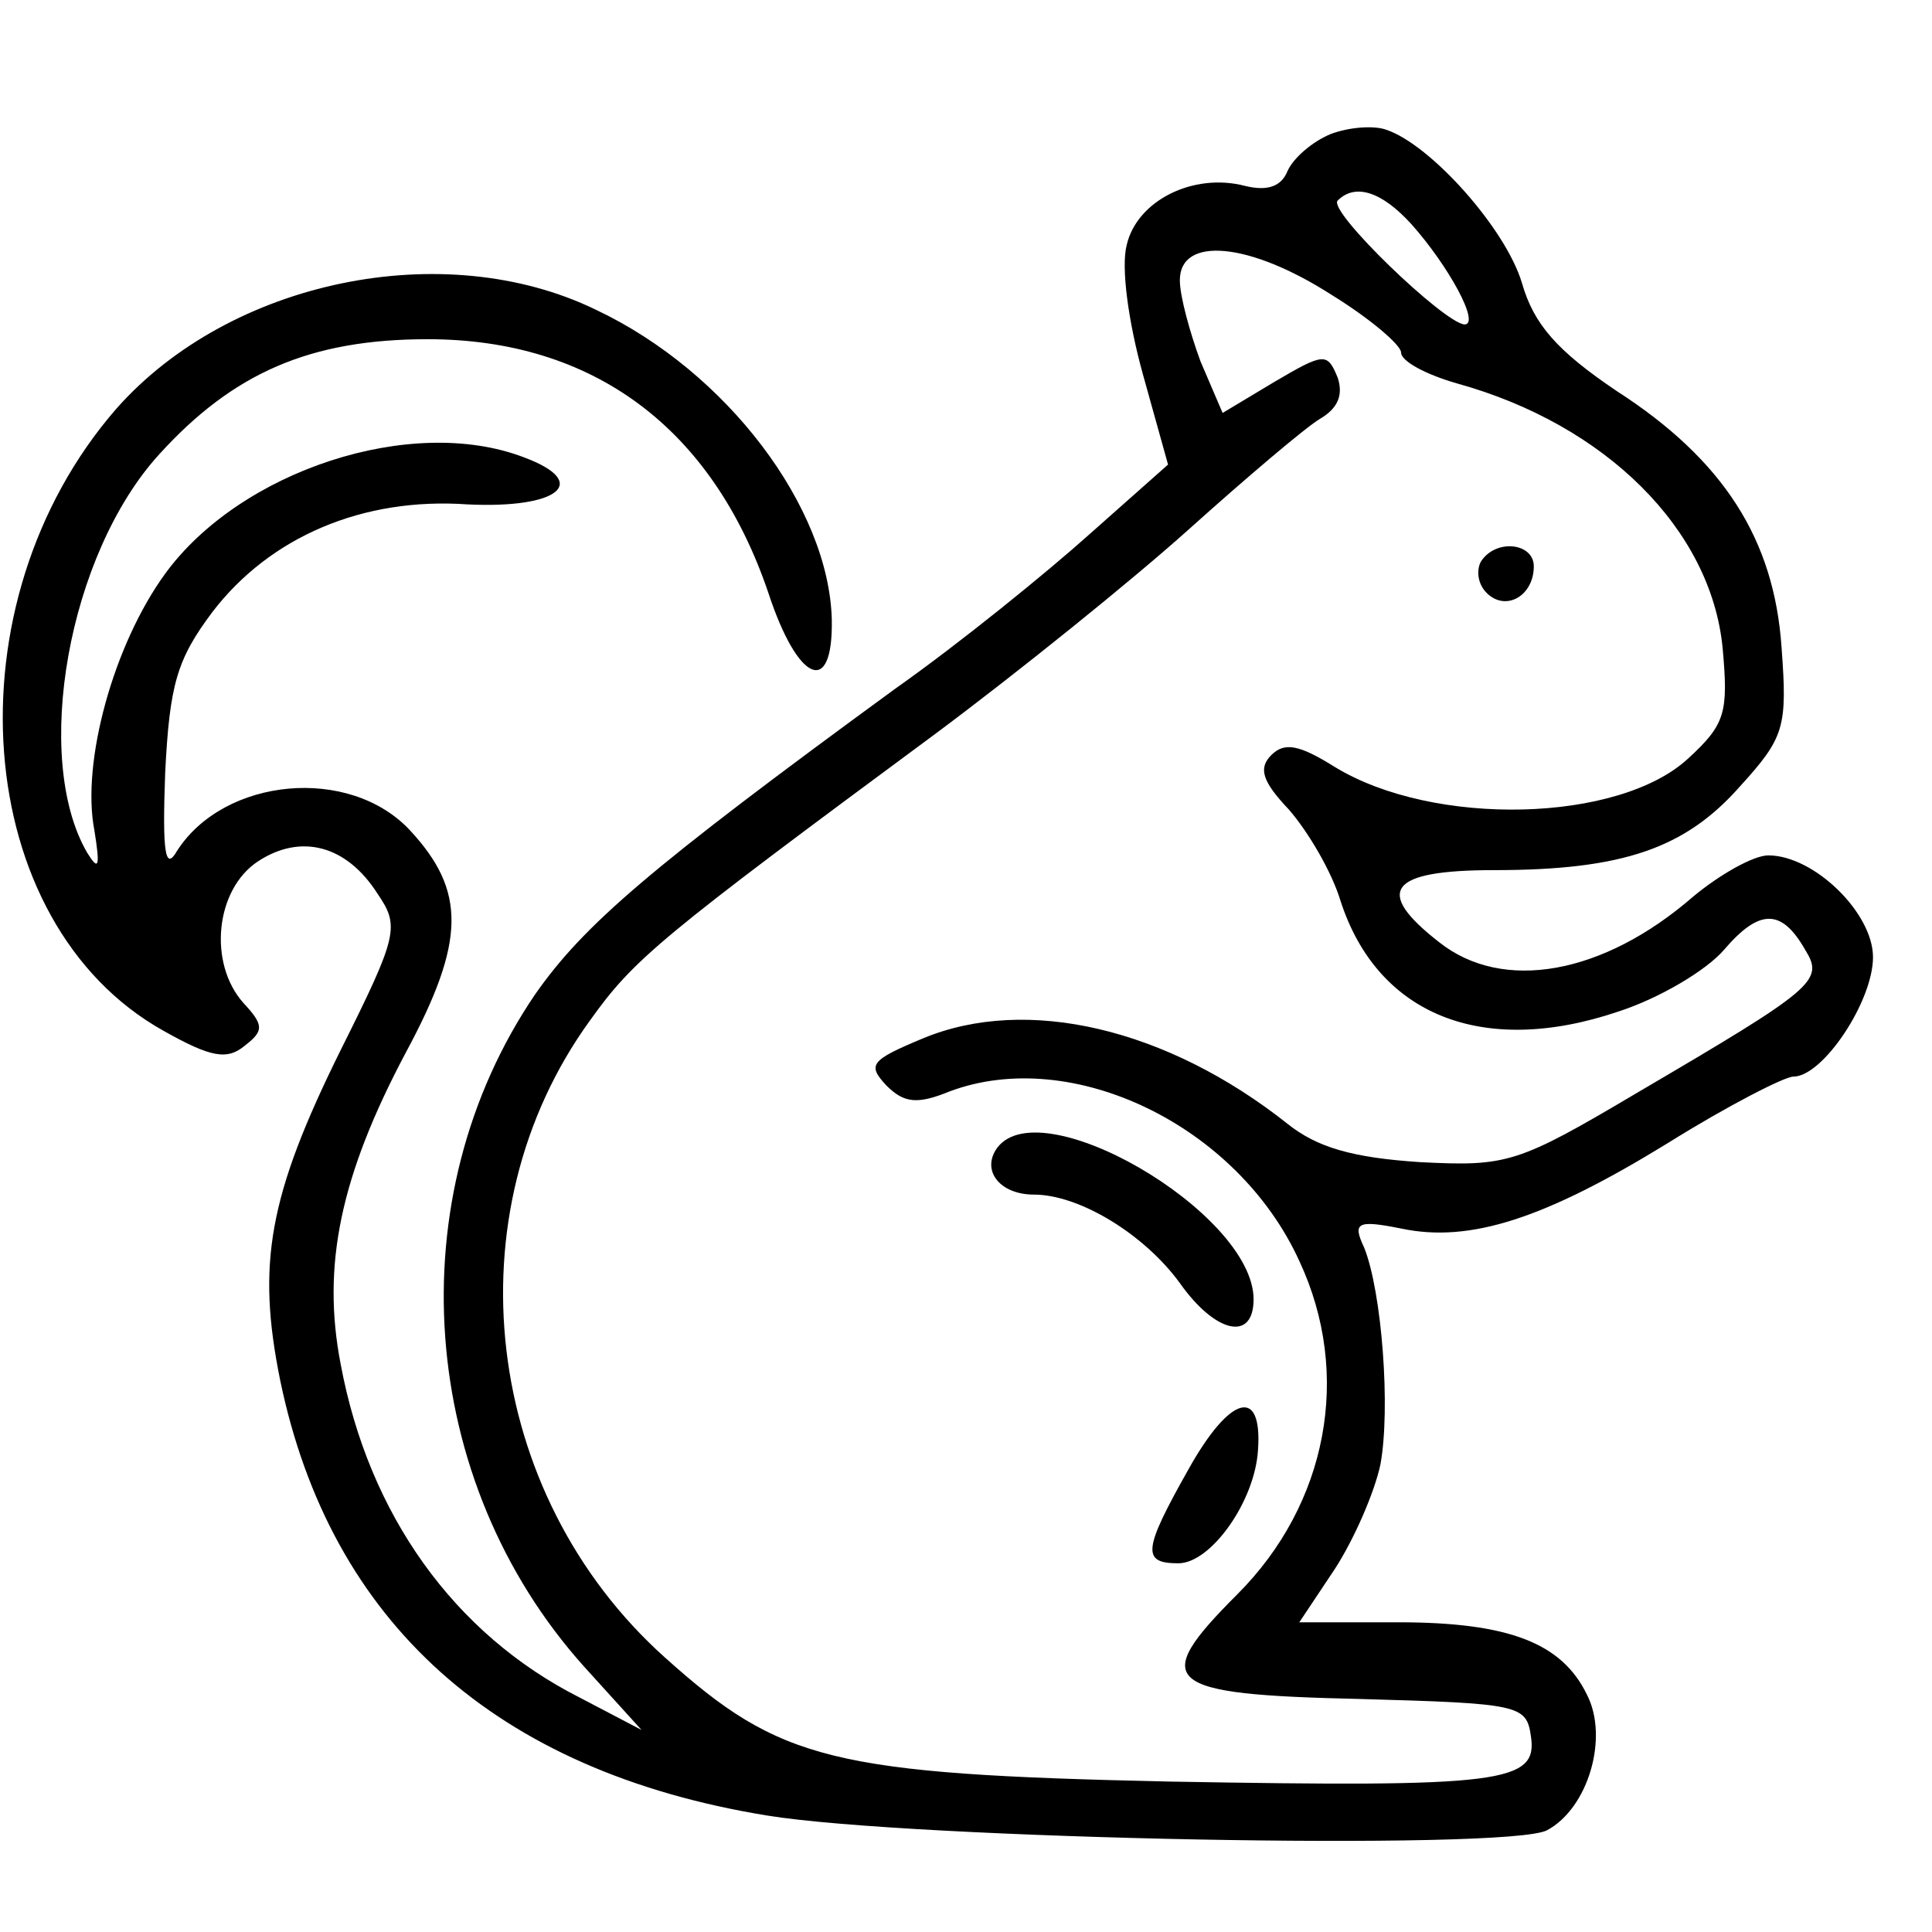 <?xml version="1.0" standalone="no"?>
<!DOCTYPE svg PUBLIC "-//W3C//DTD SVG 20010904//EN"
 "http://www.w3.org/TR/2001/REC-SVG-20010904/DTD/svg10.dtd">
<svg version="1.0" xmlns="http://www.w3.org/2000/svg"
 width="131pt" height="131pt" viewBox="0 0 131 131"
 preserveAspectRatio="xMidYMid meet">
<g transform="translate(0,131) scale(0.1,-0.1)"
fill="#000000" stroke="none">
<path d="M902 1219 c-12 -5 -25 -16 -29 -25 -4 -10 -13 -14 -29 -10 -35 9 -73
-10 -80 -40 -4 -15 1 -52 11 -88 l17 -61 -53 -47 c-29 -26 -88 -74 -132 -105
-167 -122 -211 -160 -244 -207 -94 -138 -80 -330 33 -456 l39 -43 -42 22 c-85
43 -143 124 -162 226 -13 67 0 128 44 211 41 76 41 110 3 151 -41 44 -126 36
-158 -14 -8 -14 -10 -1 -8 53 3 60 8 77 32 109 39 51 102 78 173 73 62 -3 84
15 38 32 -76 29 -192 -9 -243 -79 -35 -48 -57 -128 -48 -174 4 -25 3 -28 -5
-15 -37 64 -13 202 49 270 50 55 102 78 182 78 112 0 193 -60 231 -172 20 -61
44 -71 43 -18 -2 76 -71 168 -160 210 -103 50 -248 20 -325 -67 -115 -132 -99
-349 32 -422 32 -18 43 -20 55 -10 13 10 13 14 -1 29 -24 27 -19 77 10 96 29
19 60 11 81 -22 15 -22 14 -28 -25 -106 -49 -99 -57 -145 -41 -224 34 -164
146 -265 330 -295 98 -16 503 -24 529 -10 28 15 42 63 27 92 -17 35 -53 49
-128 49 l-67 0 24 36 c13 20 27 52 31 71 7 38 1 117 -11 147 -8 17 -5 19 25
13 47 -10 98 7 181 58 40 25 79 45 85 45 20 0 54 51 54 81 0 30 -40 69 -71 69
-10 0 -33 -13 -51 -28 -61 -53 -129 -65 -172 -31 -45 35 -34 49 37 49 88 0
130 15 167 57 30 33 32 40 28 94 -5 73 -39 127 -112 174 -40 27 -56 45 -64 73
-11 37 -62 94 -92 104 -8 3 -25 2 -38 -3z m55 -61 c25 -28 47 -68 36 -68 -14
1 -93 77 -86 84 12 12 30 6 50 -16z m-54 -48 c26 -16 47 -34 47 -39 0 -6 17
-15 38 -21 101 -28 172 -99 180 -179 4 -44 2 -52 -23 -75 -47 -44 -173 -47
-240 -6 -24 15 -34 17 -43 8 -9 -9 -6 -18 12 -37 13 -15 29 -42 35 -62 25 -77
96 -106 188 -75 28 9 60 28 72 42 24 28 39 28 55 0 13 -21 7 -26 -114 -97 -81
-48 -88 -50 -147 -47 -46 3 -70 10 -90 26 -82 65 -177 87 -247 58 -36 -15 -38
-18 -25 -32 12 -12 21 -13 43 -4 83 31 195 -23 237 -115 36 -77 19 -165 -42
-226 -60 -60 -51 -68 83 -71 108 -3 113 -4 116 -25 5 -32 -19 -35 -245 -31
-229 5 -264 14 -342 84 -124 111 -146 301 -51 432 30 42 47 56 235 195 55 41
132 103 171 138 39 35 79 69 89 75 12 7 16 16 12 28 -7 17 -9 17 -43 -3 l-35
-21 -15 35 c-7 19 -14 44 -14 55 0 30 47 26 103 -10z"/>
<path d="M1004 929 c-3 -6 -2 -15 4 -21 13 -13 32 -2 32 18 0 16 -26 19 -36 3z"/>
<path d="M675 530 c-9 -15 4 -30 26 -30 31 0 75 -27 99 -60 24 -34 50 -40 50
-11 0 59 -148 145 -175 101z"/>
<path d="M806 314 c-31 -55 -32 -64 -7 -64 22 0 52 42 54 77 3 43 -19 37 -47
-13z"/>
</g>
</svg>
